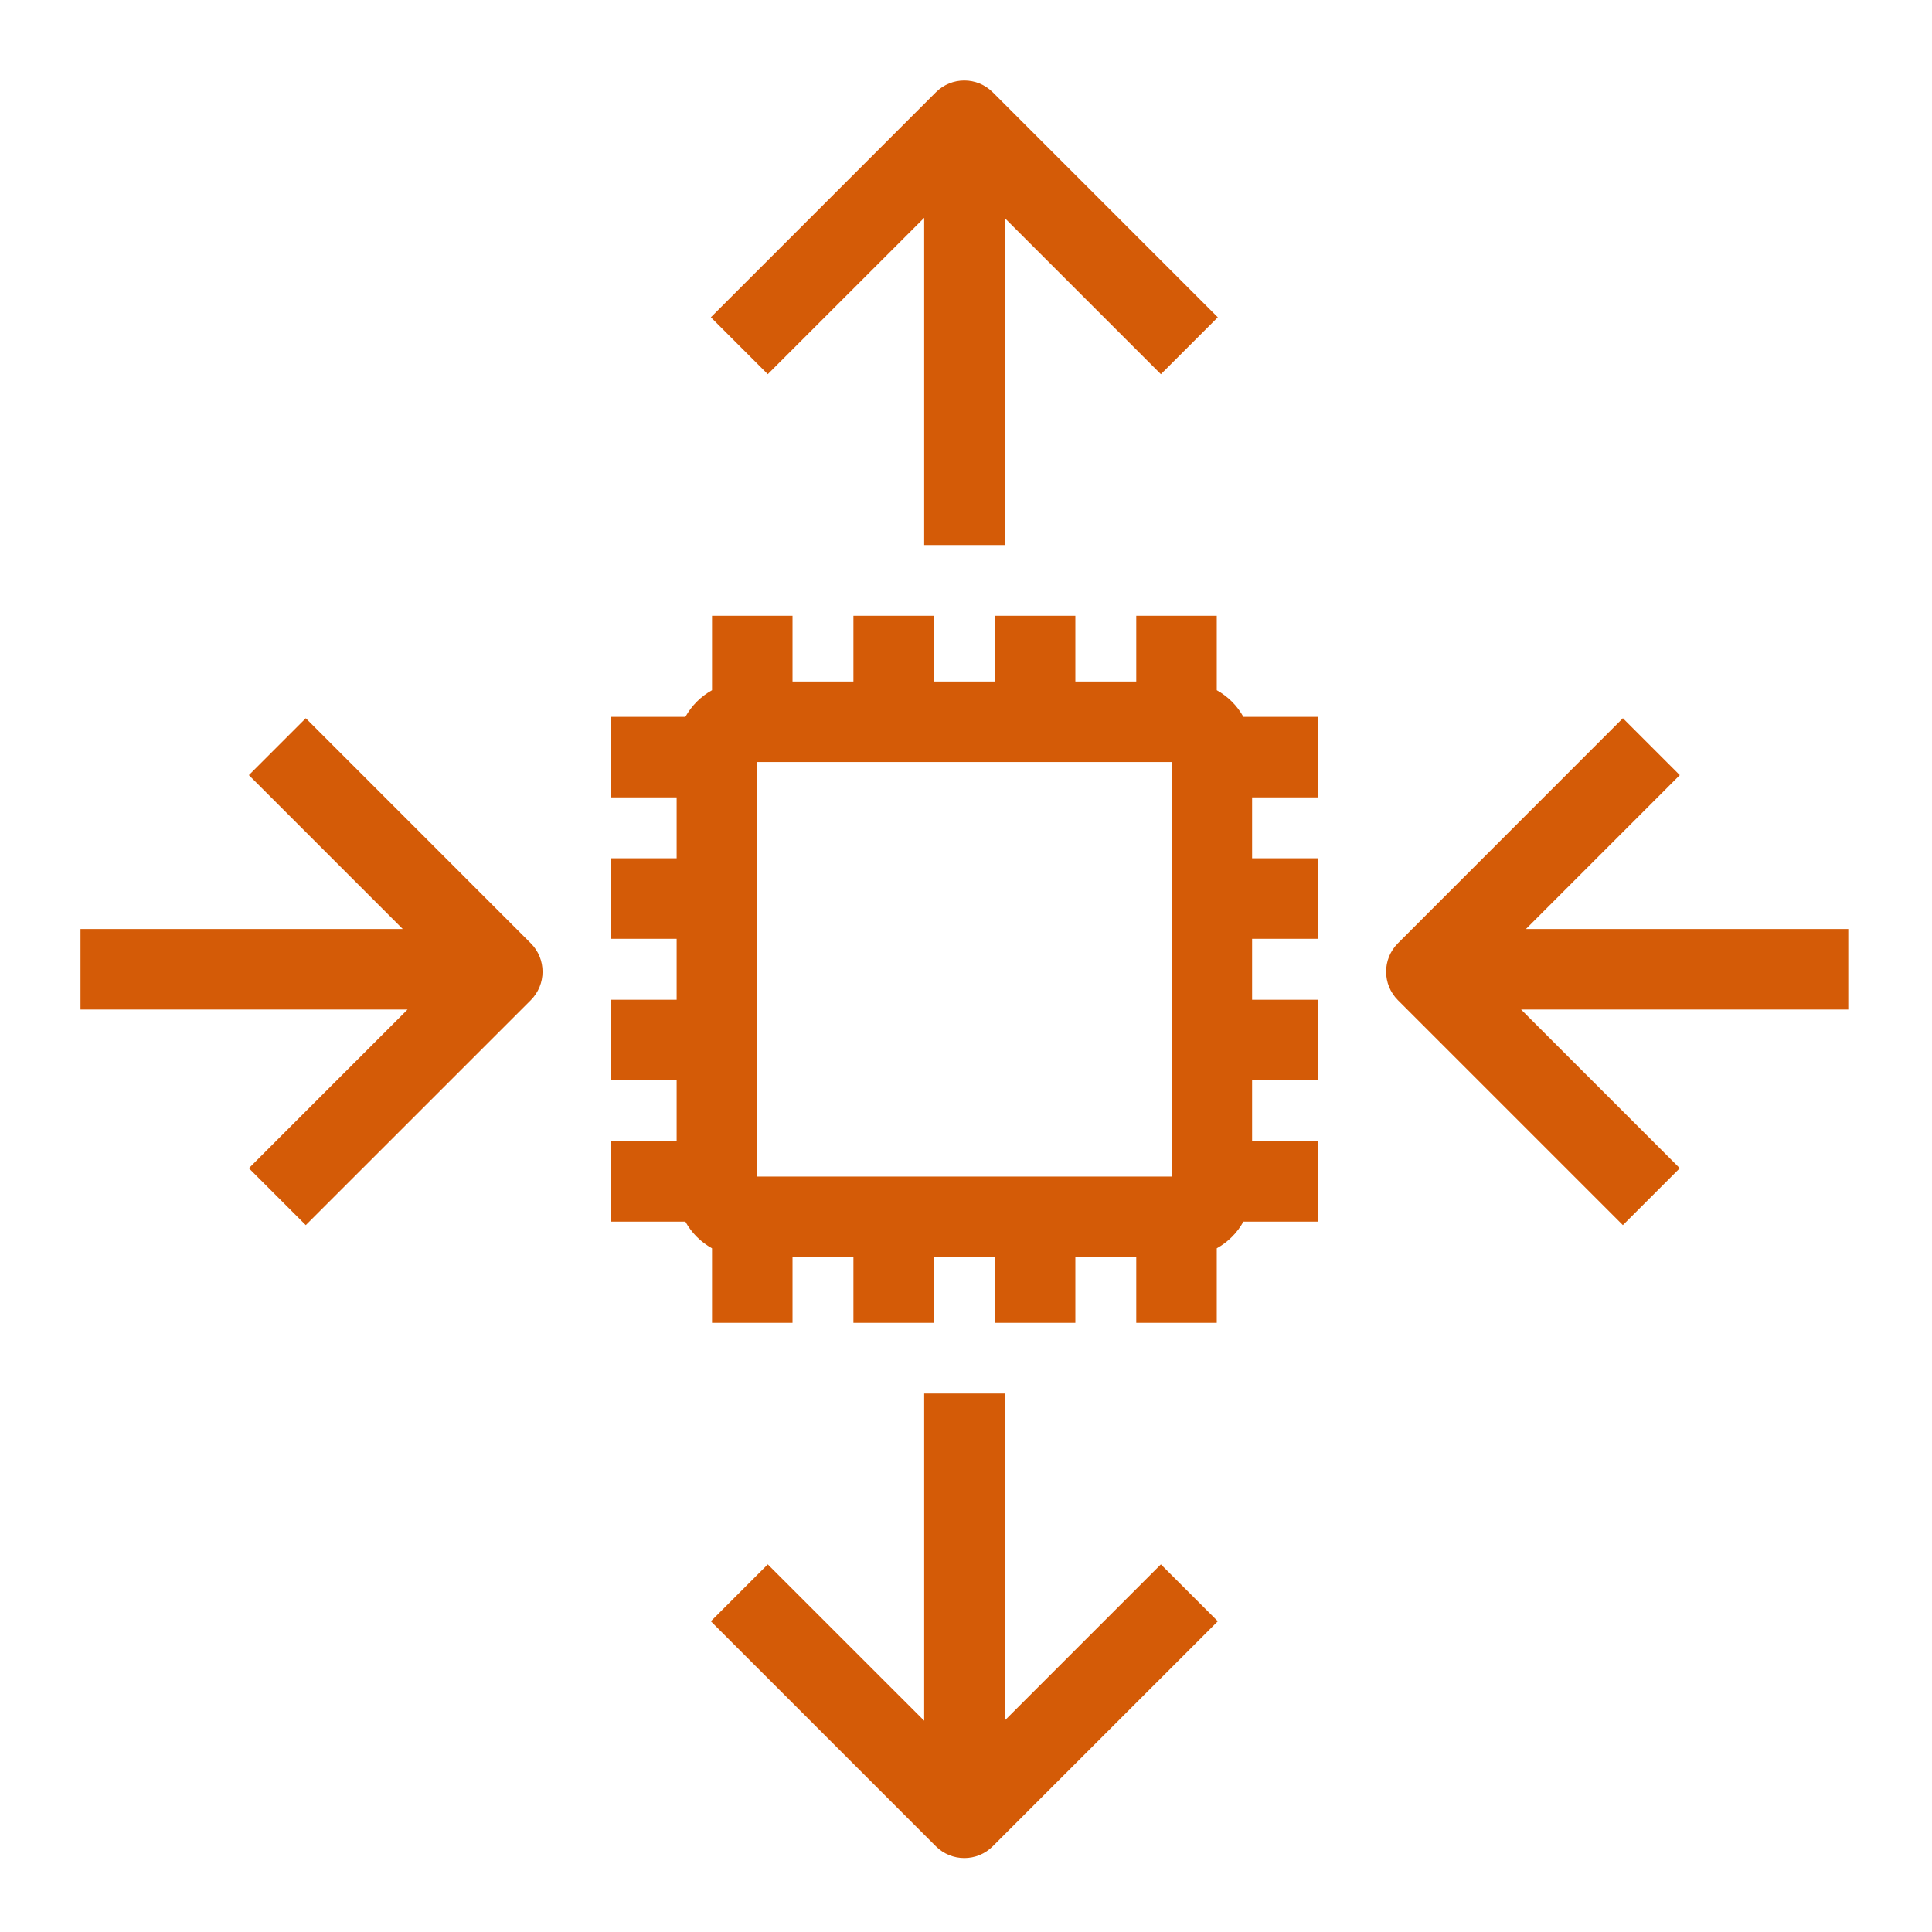 <svg width="48px" height="48px" viewBox="0 0 48 48" version="1.1" xmlns="http://www.w3.org/2000/svg" xmlns:xlink="http://www.w3.org/1999/xlink"><g id="Icon-Resource/Compute/Res_Amazon-EC2_Auto-Scaling_48" stroke="none" stroke-width="1" fill="none" fill-rule="evenodd"><path d="M45.92,23.081 L37.912,23.081 L41.734,19.258 L40.32,17.844 L34.731,23.435 C34.34,23.825 34.34,24.458 34.731,24.849 L40.32,30.438 L41.734,29.024 L37.791,25.081 L45.92,25.081 L45.92,23.081 Z M7.597,17.844 L6.183,19.258 L10.006,23.081 L2,23.081 L2,25.081 L10.126,25.081 L6.183,29.024 L7.597,30.438 L13.187,24.849 C13.577,24.458 13.577,23.825 13.187,23.435 L7.597,17.844 Z M18.81,29.231 L29.108,29.231 L29.108,18.932 L18.81,18.932 L18.81,29.231 Z M30.892,17.81 L32.743,17.81 L32.743,19.81 L31.108,19.81 L31.108,21.324 L32.743,21.324 L32.743,23.324 L31.108,23.324 L31.108,24.838 L32.743,24.838 L32.743,26.838 L31.108,26.838 L31.108,28.352 L32.743,28.352 L32.743,30.352 L30.892,30.352 C30.737,30.631 30.509,30.859 30.23,31.014 L30.23,32.865 L28.23,32.865 L28.23,31.23 L26.717,31.23 L26.717,32.865 L24.717,32.865 L24.717,31.23 L23.203,31.23 L23.203,32.865 L21.203,32.865 L21.203,31.23 L19.69,31.23 L19.69,32.865 L17.69,32.865 L17.69,31.014 C17.411,30.859 17.183,30.631 17.028,30.352 L15.176,30.352 L15.176,28.352 L16.811,28.352 L16.811,26.838 L15.176,26.838 L15.176,24.838 L16.811,24.838 L16.811,23.324 L15.176,23.324 L15.176,21.324 L16.811,21.324 L16.811,19.81 L15.176,19.81 L15.176,17.81 L17.028,17.81 C17.183,17.531 17.411,17.303 17.69,17.148 L17.69,15.298 L19.69,15.298 L19.69,16.932 L21.203,16.932 L21.203,15.298 L23.203,15.298 L23.203,16.932 L24.717,16.932 L24.717,15.298 L26.717,15.298 L26.717,16.932 L28.23,16.932 L28.23,15.298 L30.23,15.298 L30.23,17.148 C30.509,17.303 30.737,17.531 30.892,17.81 L30.892,17.81 Z M24.961,42.747 L24.961,34.622 L22.961,34.622 L22.961,42.751 L19.075,38.866 L17.661,40.28 L23.251,45.87 C23.446,46.065 23.702,46.163 23.958,46.163 C24.214,46.163 24.47,46.065 24.665,45.87 L30.256,40.28 L28.842,38.866 L24.961,42.747 Z M19.075,9.297 L17.661,7.883 L23.251,2.293 C23.642,1.902 24.274,1.902 24.665,2.293 L30.256,7.883 L28.842,9.297 L24.961,5.416 L24.961,13.541 L22.961,13.541 L22.961,5.412 L19.075,9.297 Z" id="Amazon-EC2-Auto-Scaling_Resource-Icon_light-bg" fill="#D45B07"></path></g></svg>